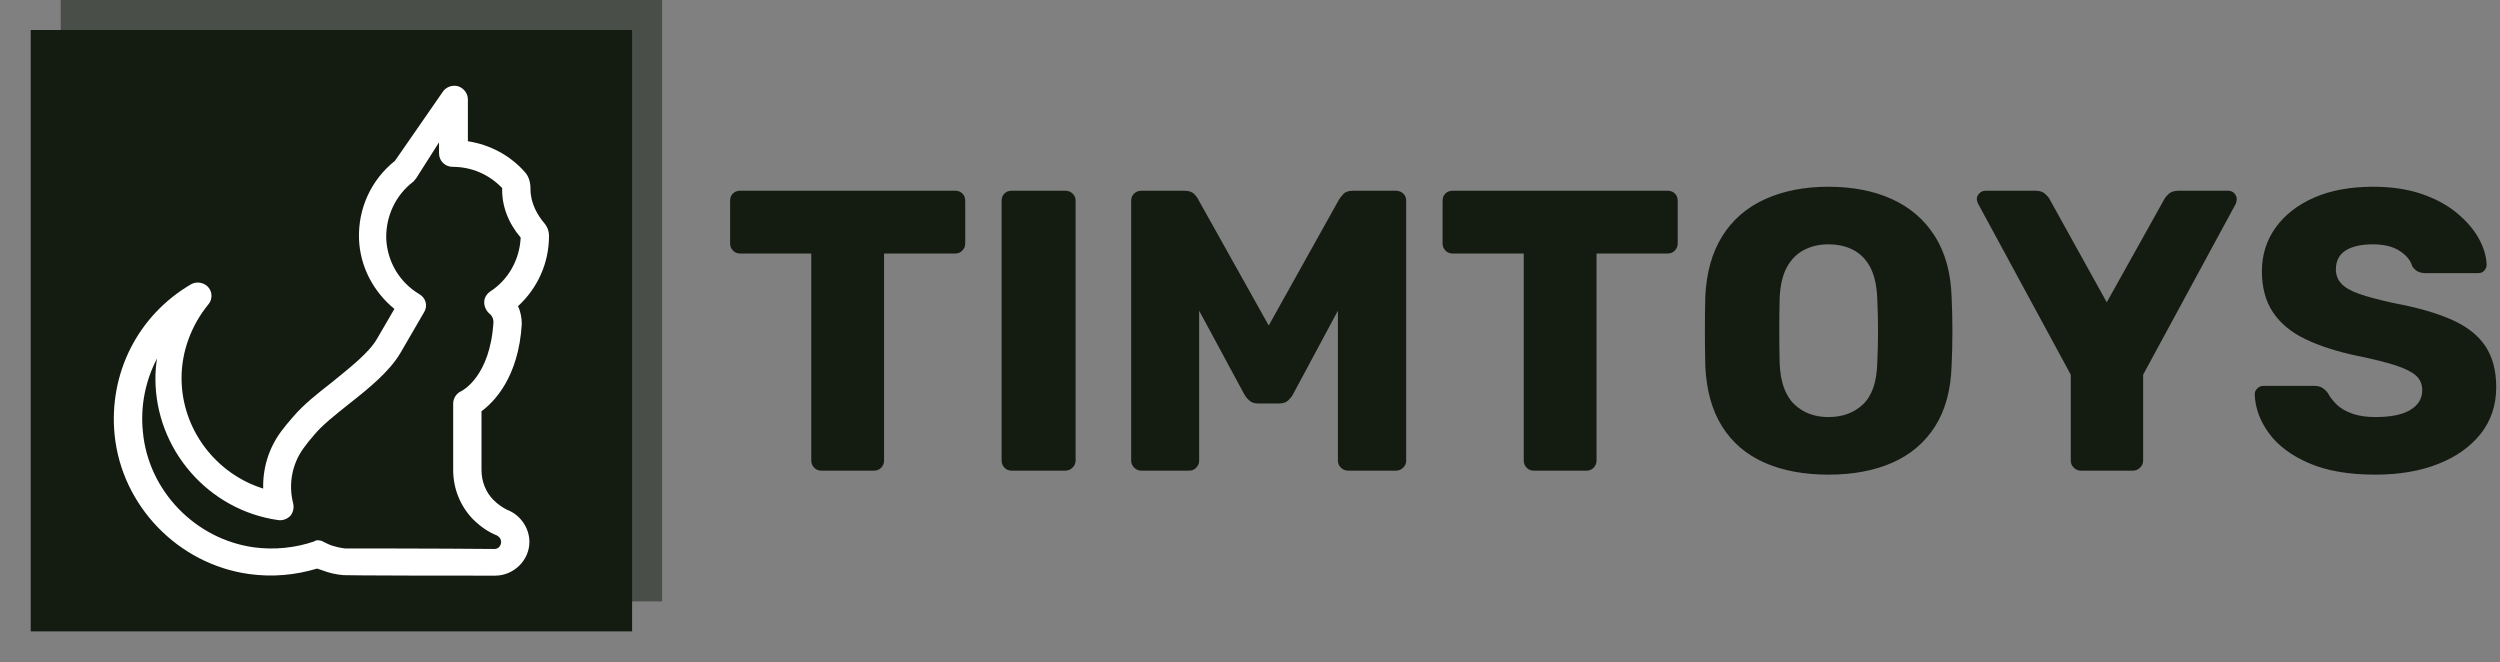 <svg width="1000" height="265" viewBox="0 0 1000 265" fill="none" xmlns="http://www.w3.org/2000/svg">
<rect x="0" y="0" width="1000" height="265" fill="#808080" stroke="none"/>
<g clip-path="url(#clip0_1_3)">
<g clip-path="url(#clip1_1_3)">
<g clip-path="url(#clip2_1_3)">
<g clip-path="url(#clip3_1_3)">
<g clip-path="url(#clip4_1_3)">
<g clip-path="url(#clip5_1_3)">
<g clip-path="url(#clip6_1_3)">
<path d="M349.624 188.259H328.512C327.339 188.259 326.379 187.854 325.633 187.043C324.886 186.254 324.513 185.326 324.513 184.26V101.409H296.043C294.87 101.409 293.91 101.004 293.164 100.193C292.417 99.404 292.044 98.477 292.044 97.41V80.296C292.044 79.123 292.417 78.164 293.164 77.417C293.91 76.671 294.87 76.298 296.043 76.298H382.093C383.266 76.298 384.225 76.671 384.972 77.417C385.718 78.164 386.091 79.123 386.091 80.296V97.41C386.091 98.477 385.718 99.404 384.972 100.193C384.225 101.004 383.266 101.409 382.093 101.409H353.623V184.26C353.623 185.326 353.25 186.254 352.503 187.043C351.757 187.854 350.797 188.259 349.624 188.259ZM426.078 188.259H404.645C403.472 188.259 402.512 187.854 401.766 187.043C401.02 186.254 400.646 185.326 400.646 184.26V80.296C400.646 79.123 401.02 78.164 401.766 77.417C402.512 76.671 403.472 76.298 404.645 76.298H426.078C427.25 76.298 428.231 76.671 429.021 77.417C429.831 78.164 430.236 79.123 430.236 80.296V184.26C430.236 185.326 429.831 186.254 429.021 187.043C428.231 187.854 427.25 188.259 426.078 188.259ZM475.66 188.259H456.467C455.401 188.259 454.462 187.854 453.652 187.043C452.863 186.254 452.468 185.326 452.468 184.26V80.296C452.468 79.123 452.863 78.164 453.652 77.417C454.462 76.671 455.401 76.298 456.467 76.298H473.709C475.543 76.298 476.876 76.746 477.708 77.641C478.582 78.558 479.115 79.283 479.307 79.816L507.489 130.199L535.607 79.816C535.927 79.283 536.492 78.558 537.303 77.641C538.092 76.746 539.393 76.298 541.206 76.298H558.352C559.503 76.298 560.484 76.671 561.295 77.417C562.084 78.164 562.478 79.123 562.478 80.296V184.26C562.478 185.326 562.084 186.254 561.295 187.043C560.484 187.854 559.503 188.259 558.352 188.259H539.286C538.135 188.259 537.154 187.854 536.343 187.043C535.554 186.254 535.16 185.326 535.16 184.26V124.281L517.214 157.709C516.681 158.669 515.998 159.522 515.167 160.268C514.314 161.015 513.13 161.388 511.616 161.388H503.299C501.806 161.388 500.644 161.015 499.812 160.268C498.938 159.522 498.234 158.669 497.701 157.709L479.659 124.281V184.26C479.659 185.326 479.275 186.254 478.507 187.043C477.782 187.854 476.833 188.259 475.66 188.259ZM634.613 188.259H613.5C612.327 188.259 611.368 187.854 610.621 187.043C609.875 186.254 609.502 185.326 609.502 184.26V101.409H581.032C579.859 101.409 578.899 101.004 578.153 100.193C577.406 99.404 577.033 98.477 577.033 97.41V80.296C577.033 79.123 577.406 78.164 578.153 77.417C578.899 76.671 579.859 76.298 581.032 76.298H667.082C668.255 76.298 669.214 76.671 669.961 77.417C670.707 78.164 671.08 79.123 671.08 80.296V97.41C671.08 98.477 670.707 99.404 669.961 100.193C669.214 101.004 668.255 101.409 667.082 101.409H638.612V184.26C638.612 185.326 638.238 186.254 637.492 187.043C636.746 187.854 635.786 188.259 634.613 188.259ZM731.379 189.858C721.569 189.858 713.039 188.259 705.788 185.06C698.537 181.861 692.886 177.031 688.834 170.569C684.782 164.128 682.543 156.057 682.116 146.353C682.01 141.768 681.957 137.151 681.957 132.502C681.957 127.874 682.01 123.268 682.116 118.683C682.543 109.086 684.814 101.004 688.93 94.435C693.025 87.888 698.729 82.962 706.044 79.656C713.338 76.351 721.783 74.698 731.379 74.698C741.083 74.698 749.56 76.351 756.81 79.656C764.061 82.962 769.766 87.888 773.925 94.435C778.083 101.004 780.322 109.086 780.642 118.683C780.855 123.268 780.962 127.874 780.962 132.502C780.962 137.151 780.855 141.768 780.642 146.353C780.322 156.057 778.115 164.128 774.021 170.569C769.905 177.031 764.221 181.861 756.97 185.06C749.72 188.259 741.189 189.858 731.379 189.858ZM731.379 166.826C737.031 166.826 741.648 165.12 745.231 161.708C748.792 158.296 750.679 152.858 750.893 145.394C751.106 140.702 751.212 136.277 751.212 132.118C751.212 127.96 751.106 123.641 750.893 119.163C750.679 114.151 749.752 110.067 748.109 106.911C746.446 103.776 744.175 101.462 741.296 99.969C738.417 98.477 735.111 97.73 731.379 97.73C727.754 97.73 724.502 98.477 721.623 99.969C718.744 101.462 716.451 103.776 714.745 106.911C713.039 110.067 712.079 114.151 711.866 119.163C711.759 123.641 711.706 127.96 711.706 132.118C711.706 136.277 711.759 140.702 711.866 145.394C712.186 152.858 714.137 158.296 717.72 161.708C721.281 165.12 725.835 166.826 731.379 166.826ZM853.097 188.259H832.304C831.238 188.259 830.3 187.854 829.489 187.043C828.7 186.254 828.306 185.326 828.306 184.26V149.872L791.199 81.416C791.092 81.096 790.985 80.797 790.879 80.52C790.772 80.264 790.719 79.976 790.719 79.656C790.719 78.803 791.06 78.025 791.742 77.321C792.446 76.639 793.278 76.298 794.237 76.298H814.23C815.83 76.298 817.078 76.692 817.973 77.481C818.89 78.292 819.509 79.017 819.829 79.656L842.701 120.922L865.733 79.656C866.052 79.017 866.66 78.292 867.556 77.481C868.473 76.692 869.731 76.298 871.331 76.298H891.324C892.283 76.298 893.083 76.639 893.723 77.321C894.363 78.025 894.683 78.803 894.683 79.656C894.683 79.976 894.651 80.264 894.587 80.52C894.544 80.797 894.469 81.096 894.363 81.416L857.256 149.872V184.26C857.256 185.326 856.85 186.254 856.04 187.043C855.251 187.854 854.27 188.259 853.097 188.259ZM950.183 189.858C939.52 189.858 930.67 188.333 923.632 185.284C916.595 182.255 911.263 178.289 907.638 173.384C904.013 168.479 902.093 163.254 901.88 157.709C901.88 156.856 902.221 156.078 902.904 155.374C903.607 154.692 904.439 154.351 905.399 154.351H925.552C927.045 154.351 928.186 154.617 928.975 155.15C929.785 155.683 930.51 156.376 931.15 157.23C932.003 158.829 933.197 160.375 934.733 161.868C936.289 163.361 938.347 164.555 940.906 165.451C943.466 166.368 946.558 166.826 950.183 166.826C956.368 166.826 961.027 165.866 964.162 163.947C967.319 162.028 968.897 159.415 968.897 156.11C968.897 153.657 968.044 151.685 966.338 150.192C964.632 148.699 961.88 147.334 958.084 146.097C954.31 144.882 949.277 143.634 942.986 142.355C934.882 140.649 927.972 138.431 922.257 135.701C916.563 132.993 912.223 129.421 909.237 124.985C906.252 120.57 904.759 115.058 904.759 108.446C904.759 101.942 906.593 96.131 910.261 91.013C913.95 85.894 919.101 81.896 925.712 79.017C932.323 76.138 940.16 74.698 949.224 74.698C956.581 74.698 963.053 75.658 968.641 77.577C974.249 79.496 978.973 82.056 982.812 85.254C986.651 88.453 989.551 91.834 991.513 95.395C993.496 98.978 994.541 102.475 994.648 105.887C994.648 106.74 994.349 107.508 993.752 108.191C993.176 108.894 992.355 109.246 991.289 109.246H970.176C969.003 109.246 967.99 109.033 967.137 108.606C966.284 108.18 965.538 107.487 964.898 106.527C964.258 104.181 962.574 102.123 959.844 100.353C957.135 98.605 953.595 97.73 949.224 97.73C944.532 97.73 940.874 98.551 938.251 100.193C935.65 101.857 934.349 104.395 934.349 107.807C934.349 109.939 935.063 111.805 936.492 113.405C937.942 115.004 940.341 116.39 943.689 117.563C947.059 118.736 951.676 119.962 957.541 121.242C967.244 123.055 975.081 125.326 981.052 128.056C987.024 130.764 991.417 134.272 994.232 138.58C997.068 142.909 998.486 148.326 998.486 154.83C998.486 162.081 996.407 168.319 992.249 173.544C988.09 178.769 982.407 182.789 975.199 185.604C968.012 188.44 959.673 189.858 950.183 189.858Z" fill="#141C12"/>
</g>
</g>
</g>
</g>
<g clip-path="url(#clip7_1_3)">
<g clip-path="url(#clip8_1_3)">
<path d="M252.839 12.003H12.288V252.553H252.839V12.003Z" fill="#141C12"/>
<path opacity="0.5" d="M264.842 0H24.291V240.55H264.842V0Z" fill="#141C12"/>
<g clip-path="url(#clip9_1_3)">
<g clip-path="url(#clip10_1_3)">
<path d="M198.041 230.262C138.378 230.262 137.507 230.044 137.29 230.044C134.459 229.827 131.628 229.173 128.798 228.085C128.144 227.867 127.491 227.649 126.838 227.431C118.128 230.044 108.983 230.915 99.62 229.609C71.313 225.689 48.667 202.391 45.837 173.866C43.441 149.261 55.2 126.18 76.321 113.768C78.498 112.462 81.547 112.897 83.289 114.857C85.031 116.817 85.031 119.865 83.289 121.825C76.539 130.099 72.619 140.551 72.619 151.22C72.619 171.688 86.337 189.544 105.281 195.423C105.063 187.366 107.458 179.31 112.467 172.559C113.773 170.817 115.515 168.64 117.475 166.463C121.394 161.89 126.838 157.535 132.717 152.962C139.903 147.083 147.524 141.204 150.79 135.543C153.403 131.188 155.798 126.833 157.758 123.567C149.266 116.599 144.04 106.583 143.604 95.695C143.169 83.501 148.395 71.961 157.975 64.34L177.137 36.686C178.444 34.727 181.056 33.856 183.234 34.509C185.411 35.162 187.153 37.34 187.153 39.735V56.501C195.863 57.808 204.137 62.163 210.017 68.913C211.541 70.655 212.194 72.832 212.194 75.663C212.194 81.542 215.243 86.332 217.638 89.163C218.944 90.687 219.597 92.429 219.597 94.389C219.597 105.276 215.025 115.292 207.186 122.478C208.275 124.655 208.71 127.268 208.71 129.664C207.404 151.003 197.605 160.801 192.597 164.503V188.019C192.597 192.592 194.339 196.947 197.387 199.995C199.129 201.737 201.089 203.044 202.831 203.915C208.057 205.875 211.759 211.1 211.759 216.762C211.759 224.165 205.444 230.262 198.041 230.262ZM127.056 216.109C127.927 216.109 128.798 216.326 129.451 216.762C130.322 217.197 131.193 217.633 132.281 218.068C134.241 218.721 136.201 219.157 137.943 219.375C139.467 219.375 174.742 219.375 197.823 219.592C199.347 219.592 200.436 218.286 200.436 216.762C200.436 215.455 199.565 214.584 198.694 214.149C195.428 212.842 192.161 210.665 189.113 207.616C184.105 202.391 181.274 195.423 181.274 188.019V161.454C181.274 159.277 182.581 157.317 184.54 156.446C184.976 156.229 196.081 150.567 197.387 128.793C197.387 127.704 196.952 126.397 195.863 125.526C194.557 124.438 193.686 122.696 193.686 120.954C193.686 119.212 194.557 117.688 196.081 116.599C203.484 111.808 207.839 103.752 208.275 95.042C203.266 89.163 200.654 82.195 200.871 75.227C195.645 69.784 188.678 66.735 181.056 66.735C178.008 66.735 175.613 64.34 175.613 61.291V56.937L166.468 71.308C166.032 71.743 165.814 72.179 165.379 72.614C158.193 78.058 154.274 86.55 154.492 95.478C154.927 104.623 159.717 112.897 167.774 117.688C170.387 119.212 171.258 122.478 169.516 125.091C168.209 127.268 164.29 134.018 160.153 141.204C155.798 148.607 147.524 155.358 139.467 161.672C134.023 166.027 129.015 169.946 125.749 173.866C124.007 175.826 122.483 177.785 121.394 179.31C116.822 185.624 115.297 193.681 117.257 201.302C117.693 203.044 117.257 205.004 116.168 206.31C114.862 207.616 113.12 208.27 111.378 208.052C83.289 204.133 62.167 179.745 62.167 151.438C62.167 148.825 62.385 145.994 62.821 143.382C58.248 152.091 56.071 162.325 57.159 172.777C59.337 196.294 78.063 215.673 101.579 218.939C109.854 220.028 118.128 219.157 125.749 216.544C125.967 216.326 126.402 216.109 127.056 216.109Z" fill="white"/>
</g>
</g>
</g>
</g>
</g>
</g>
</g>
<defs>
<clipPath id="clip0_1_3">
<rect width="1000" height="265" fill="white" transform="translate(-0.606 -0.222)"/>
</clipPath>
<clipPath id="clip1_1_3">
<rect width="998.217" height="264.556" fill="white" transform="translate(0.285)"/>
</clipPath>
<clipPath id="clip2_1_3">
<rect width="998.217" height="264.556" fill="white" transform="translate(0.285)"/>
</clipPath>
<clipPath id="clip3_1_3">
<rect width="706.474" height="115.16" fill="white" transform="translate(292.028 74.698)"/>
</clipPath>
<clipPath id="clip4_1_3">
<rect width="706.474" height="115.16" fill="white" transform="translate(292.028 74.698)"/>
</clipPath>
<clipPath id="clip5_1_3">
<rect width="706.474" height="115.16" fill="white" transform="translate(292.028 74.698)"/>
</clipPath>
<clipPath id="clip6_1_3">
<rect width="706.474" height="115.16" fill="white" transform="translate(292.028 74.698)"/>
</clipPath>
<clipPath id="clip7_1_3">
<rect width="264.556" height="264.556" fill="white" transform="translate(0.285)"/>
</clipPath>
<clipPath id="clip8_1_3">
<rect width="264.556" height="264.556" fill="white" transform="translate(0.285)"/>
</clipPath>
<clipPath id="clip9_1_3">
<rect width="174.068" height="195.968" fill="white" transform="translate(45.529 34.294)"/>
</clipPath>
<clipPath id="clip10_1_3">
<rect width="174.068" height="195.968" fill="white" transform="translate(45.529 34.294)"/>
</clipPath>
</defs>
</svg>
